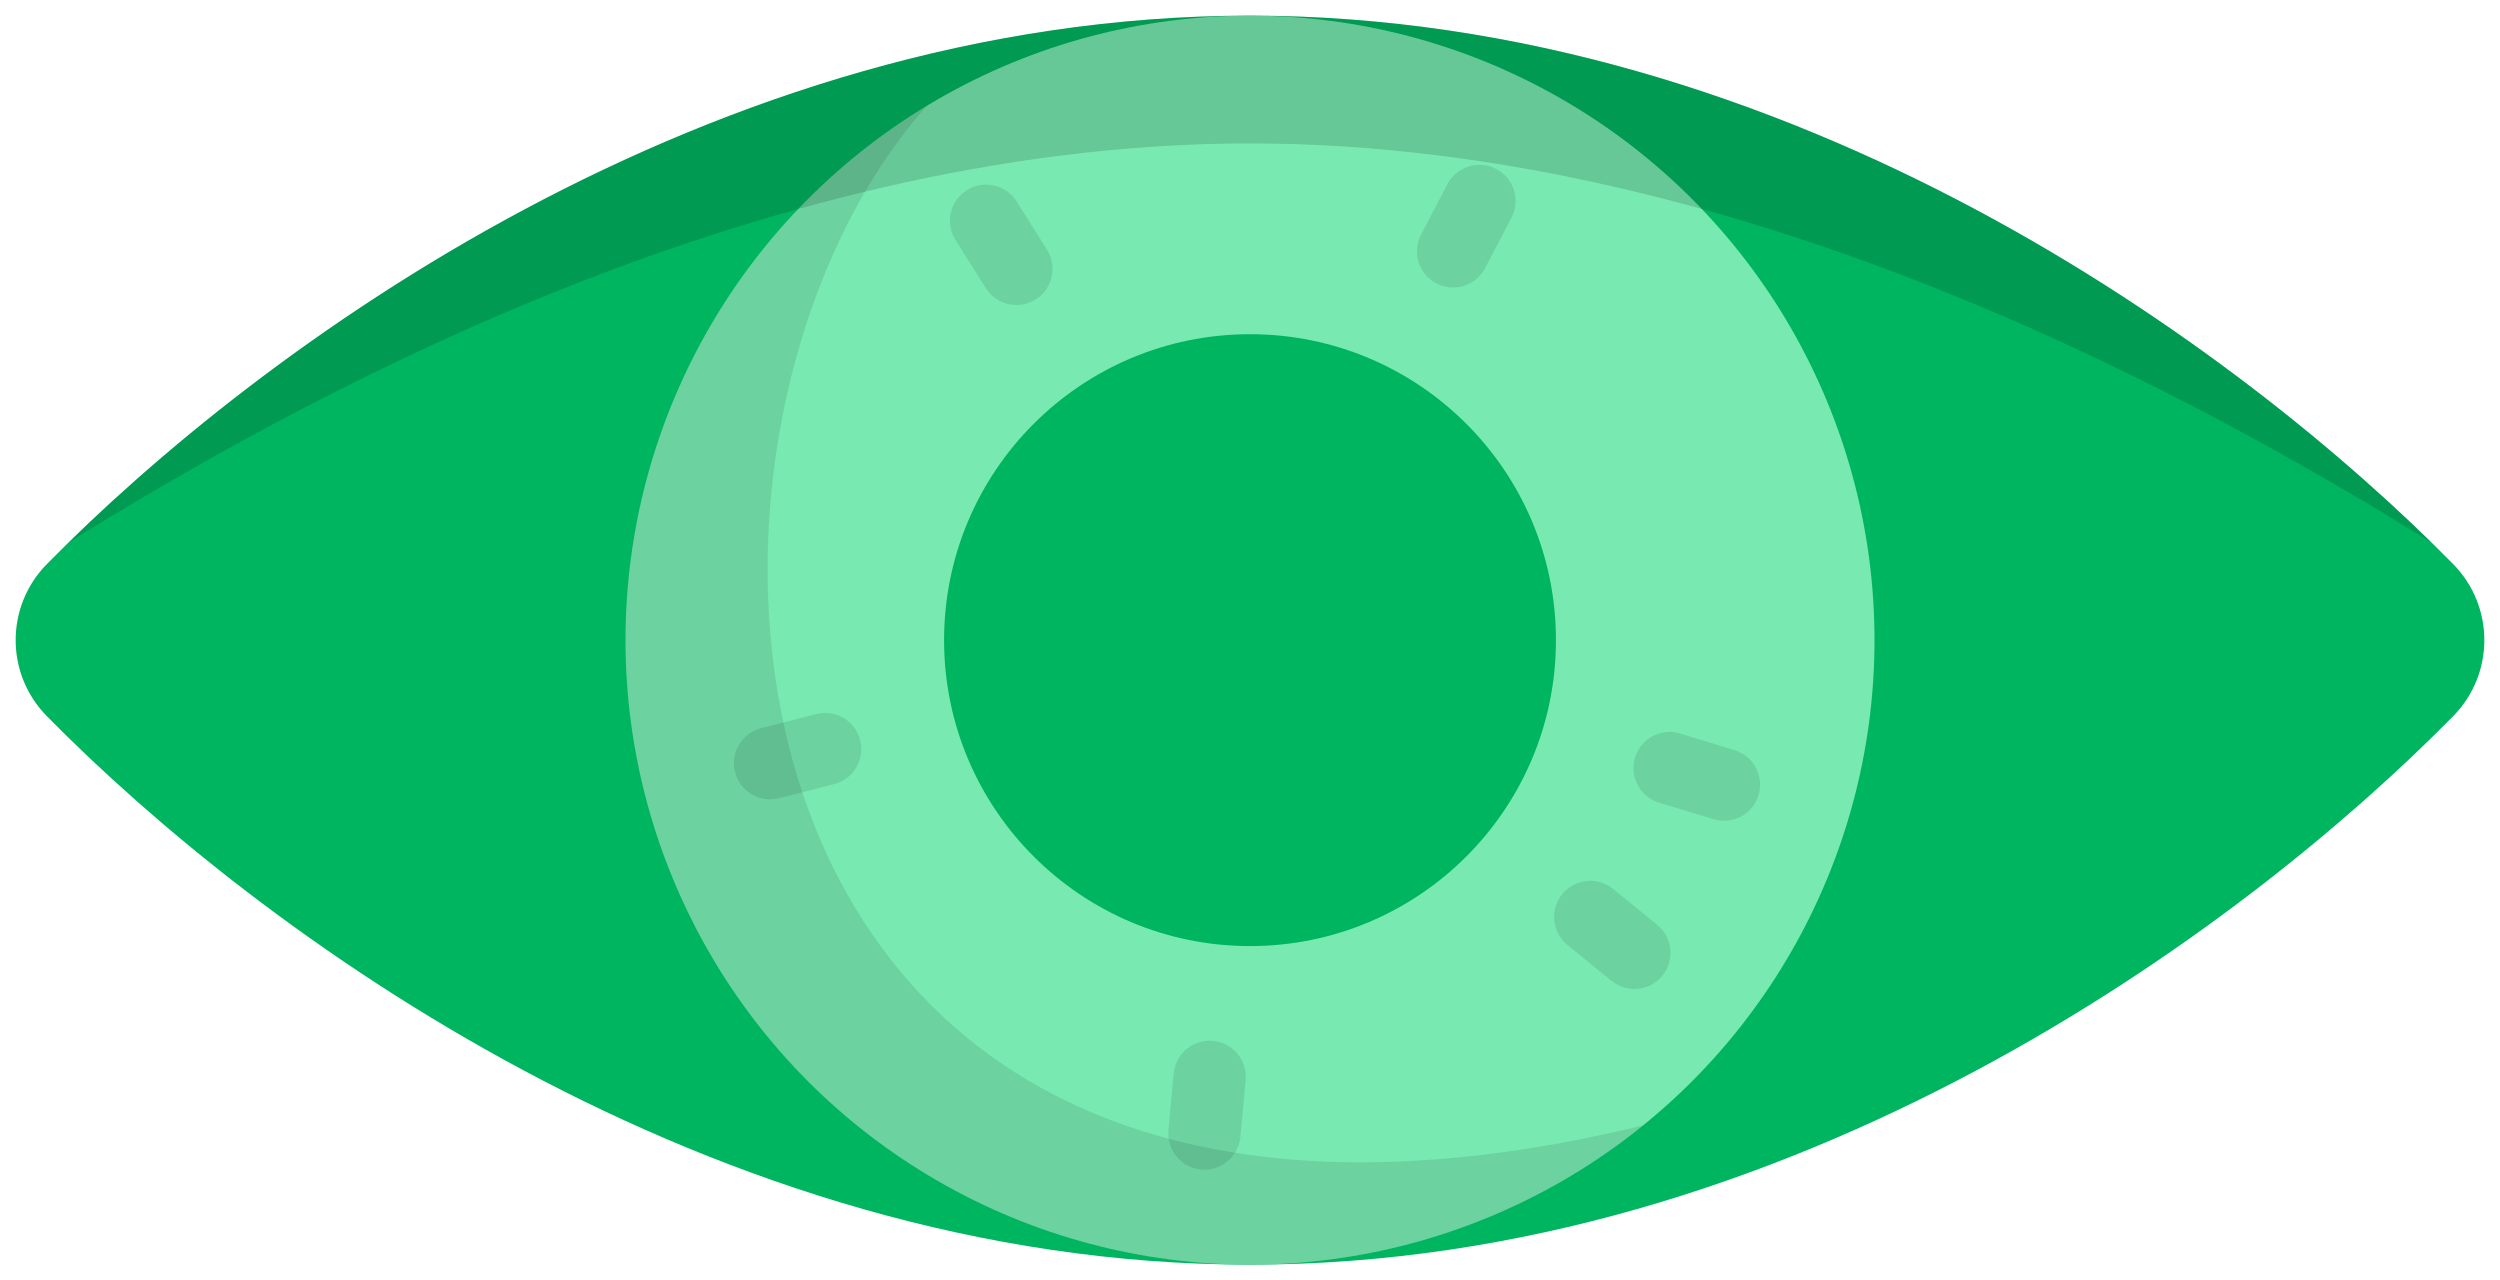 <?xml version="1.0" encoding="utf-8"?>
<!-- Generator: Adobe Illustrator 16.0.0, SVG Export Plug-In . SVG Version: 6.00 Build 0)  -->
<!DOCTYPE svg PUBLIC "-//W3C//DTD SVG 1.1//EN" "http://www.w3.org/Graphics/SVG/1.1/DTD/svg11.dtd">
<svg version="1.1" id="Layer_1" xmlns="http://www.w3.org/2000/svg" xmlns:xlink="http://www.w3.org/1999/xlink" x="0px" y="0px"
	 width="79.869px" height="40.902px" viewBox="0 0 79.869 40.902" enable-background="new 0 0 79.869 40.902" xml:space="preserve">
<g>
	<path fill="#00B560" d="M39.935,0.5c17.313,0,31.706,10.679,38.438,17.521c1.328,1.351,1.328,3.51,0,4.859
		c-6.731,6.842-21.124,17.522-38.438,17.522c-17.315,0-31.707-10.681-38.438-17.522c-1.329-1.35-1.329-3.509,0-4.859
		C8.228,11.179,22.62,0.5,39.935,0.5z"/>
	<circle fill="#78EAB1" cx="39.935" cy="20.451" r="19.951"/>
	<path opacity="0.1" enable-background="new    " d="M29.612,3.375c-5.771,3.496-9.629,9.836-9.629,17.075
		c0,11.02,8.933,19.952,19.952,19.952c4.759,0,9.128-1.668,12.557-4.448C22.166,43.315,19.983,14.218,29.612,3.375z"/>
	<circle fill="#00B560" cx="39.935" cy="20.451" r="9.774"/>
	<path opacity="0.15" enable-background="new    " d="M2.199,17.322c6.696-4.136,21.648-12.74,37.736-12.74
		c16.086,0,31.039,8.604,37.735,12.74C70.673,10.477,56.669,0.5,39.935,0.5C23.2,0.5,9.196,10.477,2.199,17.322z"/>
	<g opacity="0.1">
		<path d="M52.215,31.596c-0.257,0-0.515-0.086-0.729-0.259l-1.41-1.146c-0.494-0.404-0.569-1.131-0.168-1.626
			c0.404-0.495,1.131-0.569,1.625-0.168l1.41,1.146c0.496,0.403,0.57,1.131,0.168,1.626C52.884,31.449,52.55,31.596,52.215,31.596z"
			/>
		<path d="M55.078,26.224c-0.112,0-0.226-0.017-0.338-0.051l-1.738-0.529c-0.61-0.188-0.954-0.833-0.768-1.441
			c0.185-0.611,0.831-0.954,1.441-0.77l1.738,0.531c0.61,0.185,0.954,0.832,0.768,1.441C56.03,25.902,55.573,26.224,55.078,26.224z"
			/>
		<path d="M38.479,37.369c-0.036,0-0.071-0.002-0.107-0.004c-0.636-0.059-1.104-0.621-1.044-1.257l0.167-1.811
			c0.058-0.637,0.622-1.101,1.257-1.044c0.635,0.058,1.103,0.621,1.044,1.257l-0.168,1.811
			C39.572,36.92,39.068,37.369,38.479,37.369z"/>
		<path d="M24.6,25.538c-0.515,0-0.985-0.347-1.118-0.868c-0.159-0.619,0.213-1.247,0.832-1.407l1.761-0.451
			c0.619-0.158,1.248,0.215,1.406,0.832c0.159,0.619-0.214,1.247-0.832,1.407l-1.761,0.451C24.791,25.527,24.694,25.538,24.6,25.538
			z"/>
		<path d="M32.473,9.745c-0.384,0-0.759-0.19-0.979-0.54l-0.968-1.537c-0.34-0.541-0.177-1.254,0.362-1.594
			c0.541-0.34,1.254-0.177,1.593,0.362l0.968,1.539c0.34,0.54,0.178,1.254-0.362,1.594C32.896,9.688,32.683,9.745,32.473,9.745z"/>
		<path d="M46.421,9.186c-0.18,0-0.363-0.042-0.535-0.132c-0.564-0.295-0.782-0.993-0.488-1.558l0.842-1.612
			c0.296-0.565,0.994-0.783,1.56-0.488c0.564,0.295,0.784,0.993,0.489,1.559l-0.843,1.61C47.241,8.959,46.837,9.186,46.421,9.186z"
			/>
	</g>
</g>
</svg>
